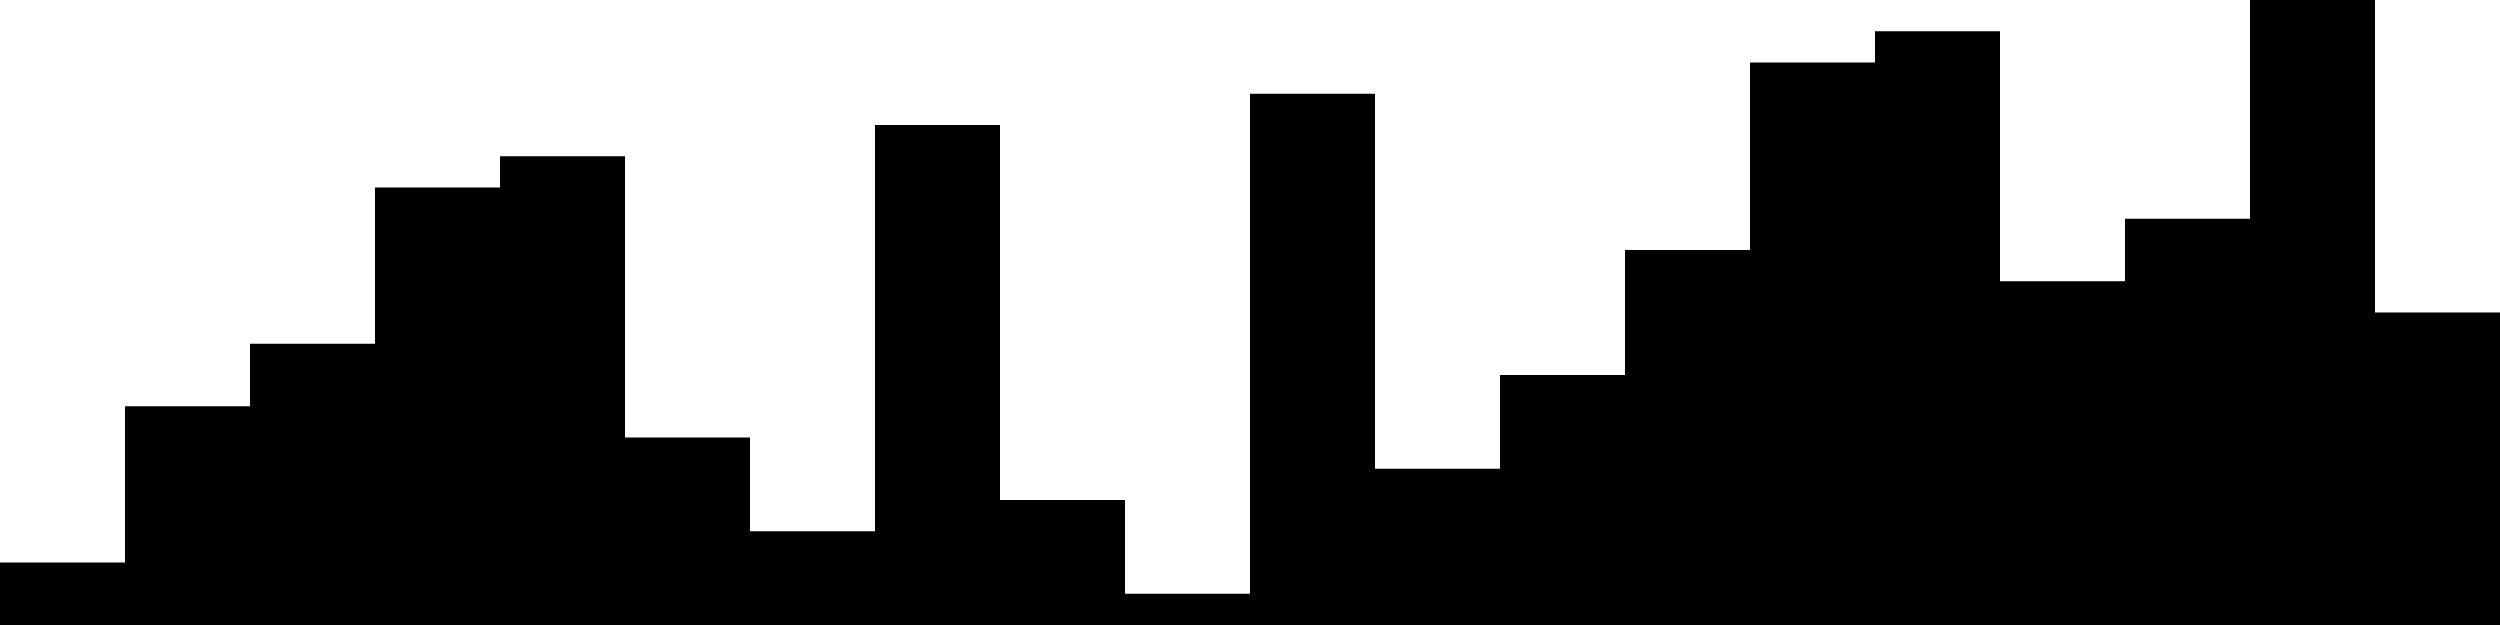 
<svg xmlns="http://www.w3.org/2000/svg" width="800" height="200">
<style>
rect {
    fill: black;
}
@media (prefers-color-scheme: dark) {
    rect {
        fill: white;
    }
}
</style>
<rect width="40" height="20" x="0" y="180" />
<rect width="40" height="70" x="40" y="130" />
<rect width="40" height="90" x="80" y="110" />
<rect width="40" height="140" x="120" y="60" />
<rect width="40" height="150" x="160" y="50" />
<rect width="40" height="60" x="200" y="140" />
<rect width="40" height="30" x="240" y="170" />
<rect width="40" height="160" x="280" y="40" />
<rect width="40" height="40" x="320" y="160" />
<rect width="40" height="10" x="360" y="190" />
<rect width="40" height="170" x="400" y="30" />
<rect width="40" height="50" x="440" y="150" />
<rect width="40" height="80" x="480" y="120" />
<rect width="40" height="120" x="520" y="80" />
<rect width="40" height="180" x="560" y="20" />
<rect width="40" height="190" x="600" y="10" />
<rect width="40" height="110" x="640" y="90" />
<rect width="40" height="130" x="680" y="70" />
<rect width="40" height="200" x="720" y="0" />
<rect width="40" height="100" x="760" y="100" />
</svg>
